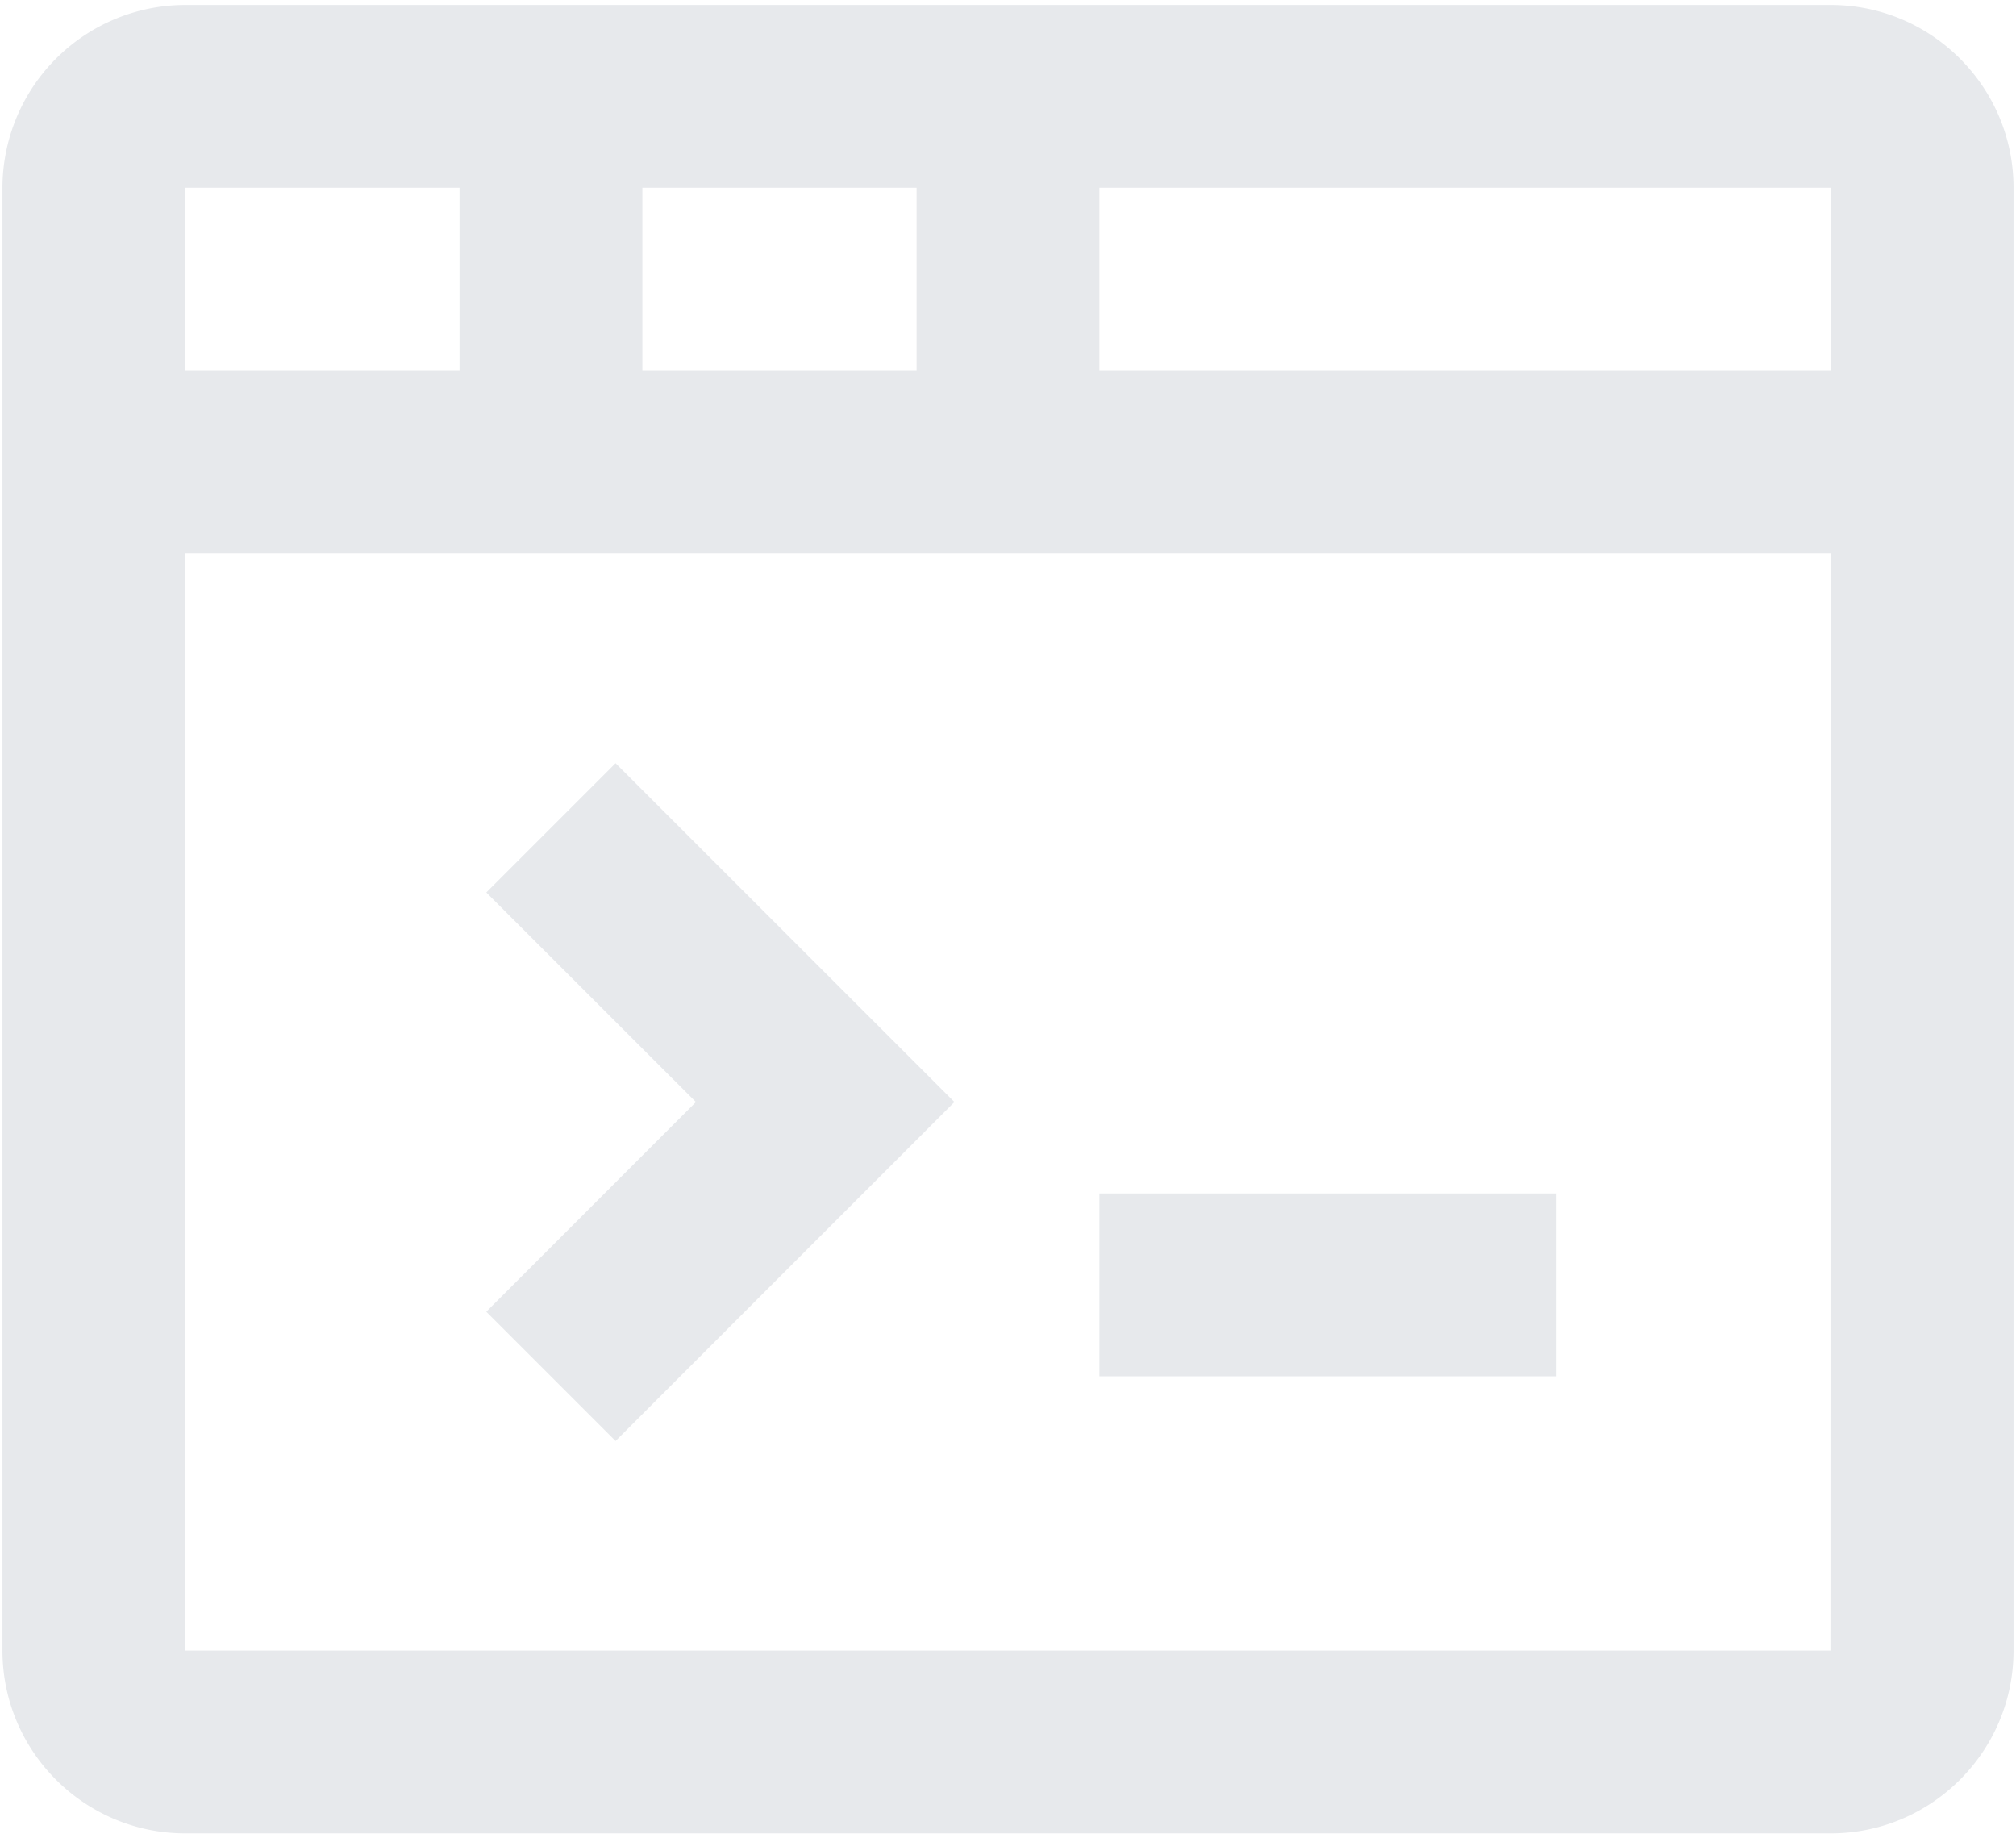 <svg width="68" height="62" xmlns="http://www.w3.org/2000/svg">
  <g fill="none" fill-rule="evenodd">
    <path d="M-3-6h74v74H-3z"/>
    <g fill="#E7E9EC" fill-rule="nonzero">
      <path d="M61.75.167H6.25A6.173 6.173 0 0 0 .083 6.333v49.334c0 3.4 2.766 6.166 6.167 6.166h55.5c3.4 0 6.167-2.765 6.167-6.166V6.333c0-3.4-2.766-6.166-6.167-6.166zm0 12.333H37.083V6.333H61.75V12.5zm-40.083 0V6.333h9.25V12.5h-9.25zM15.5 6.333V12.5H6.25V6.333h9.25zM6.25 55.667v-37h55.497l-.006 37H6.25z"/>
      <path d="M37.083 40.25H52.5v6.167H37.083zM16.403 30.1l7.07 7.067-7.07 7.073 4.36 4.36 11.43-11.433-11.43-11.427z"/>
    </g>
  </g>
</svg>